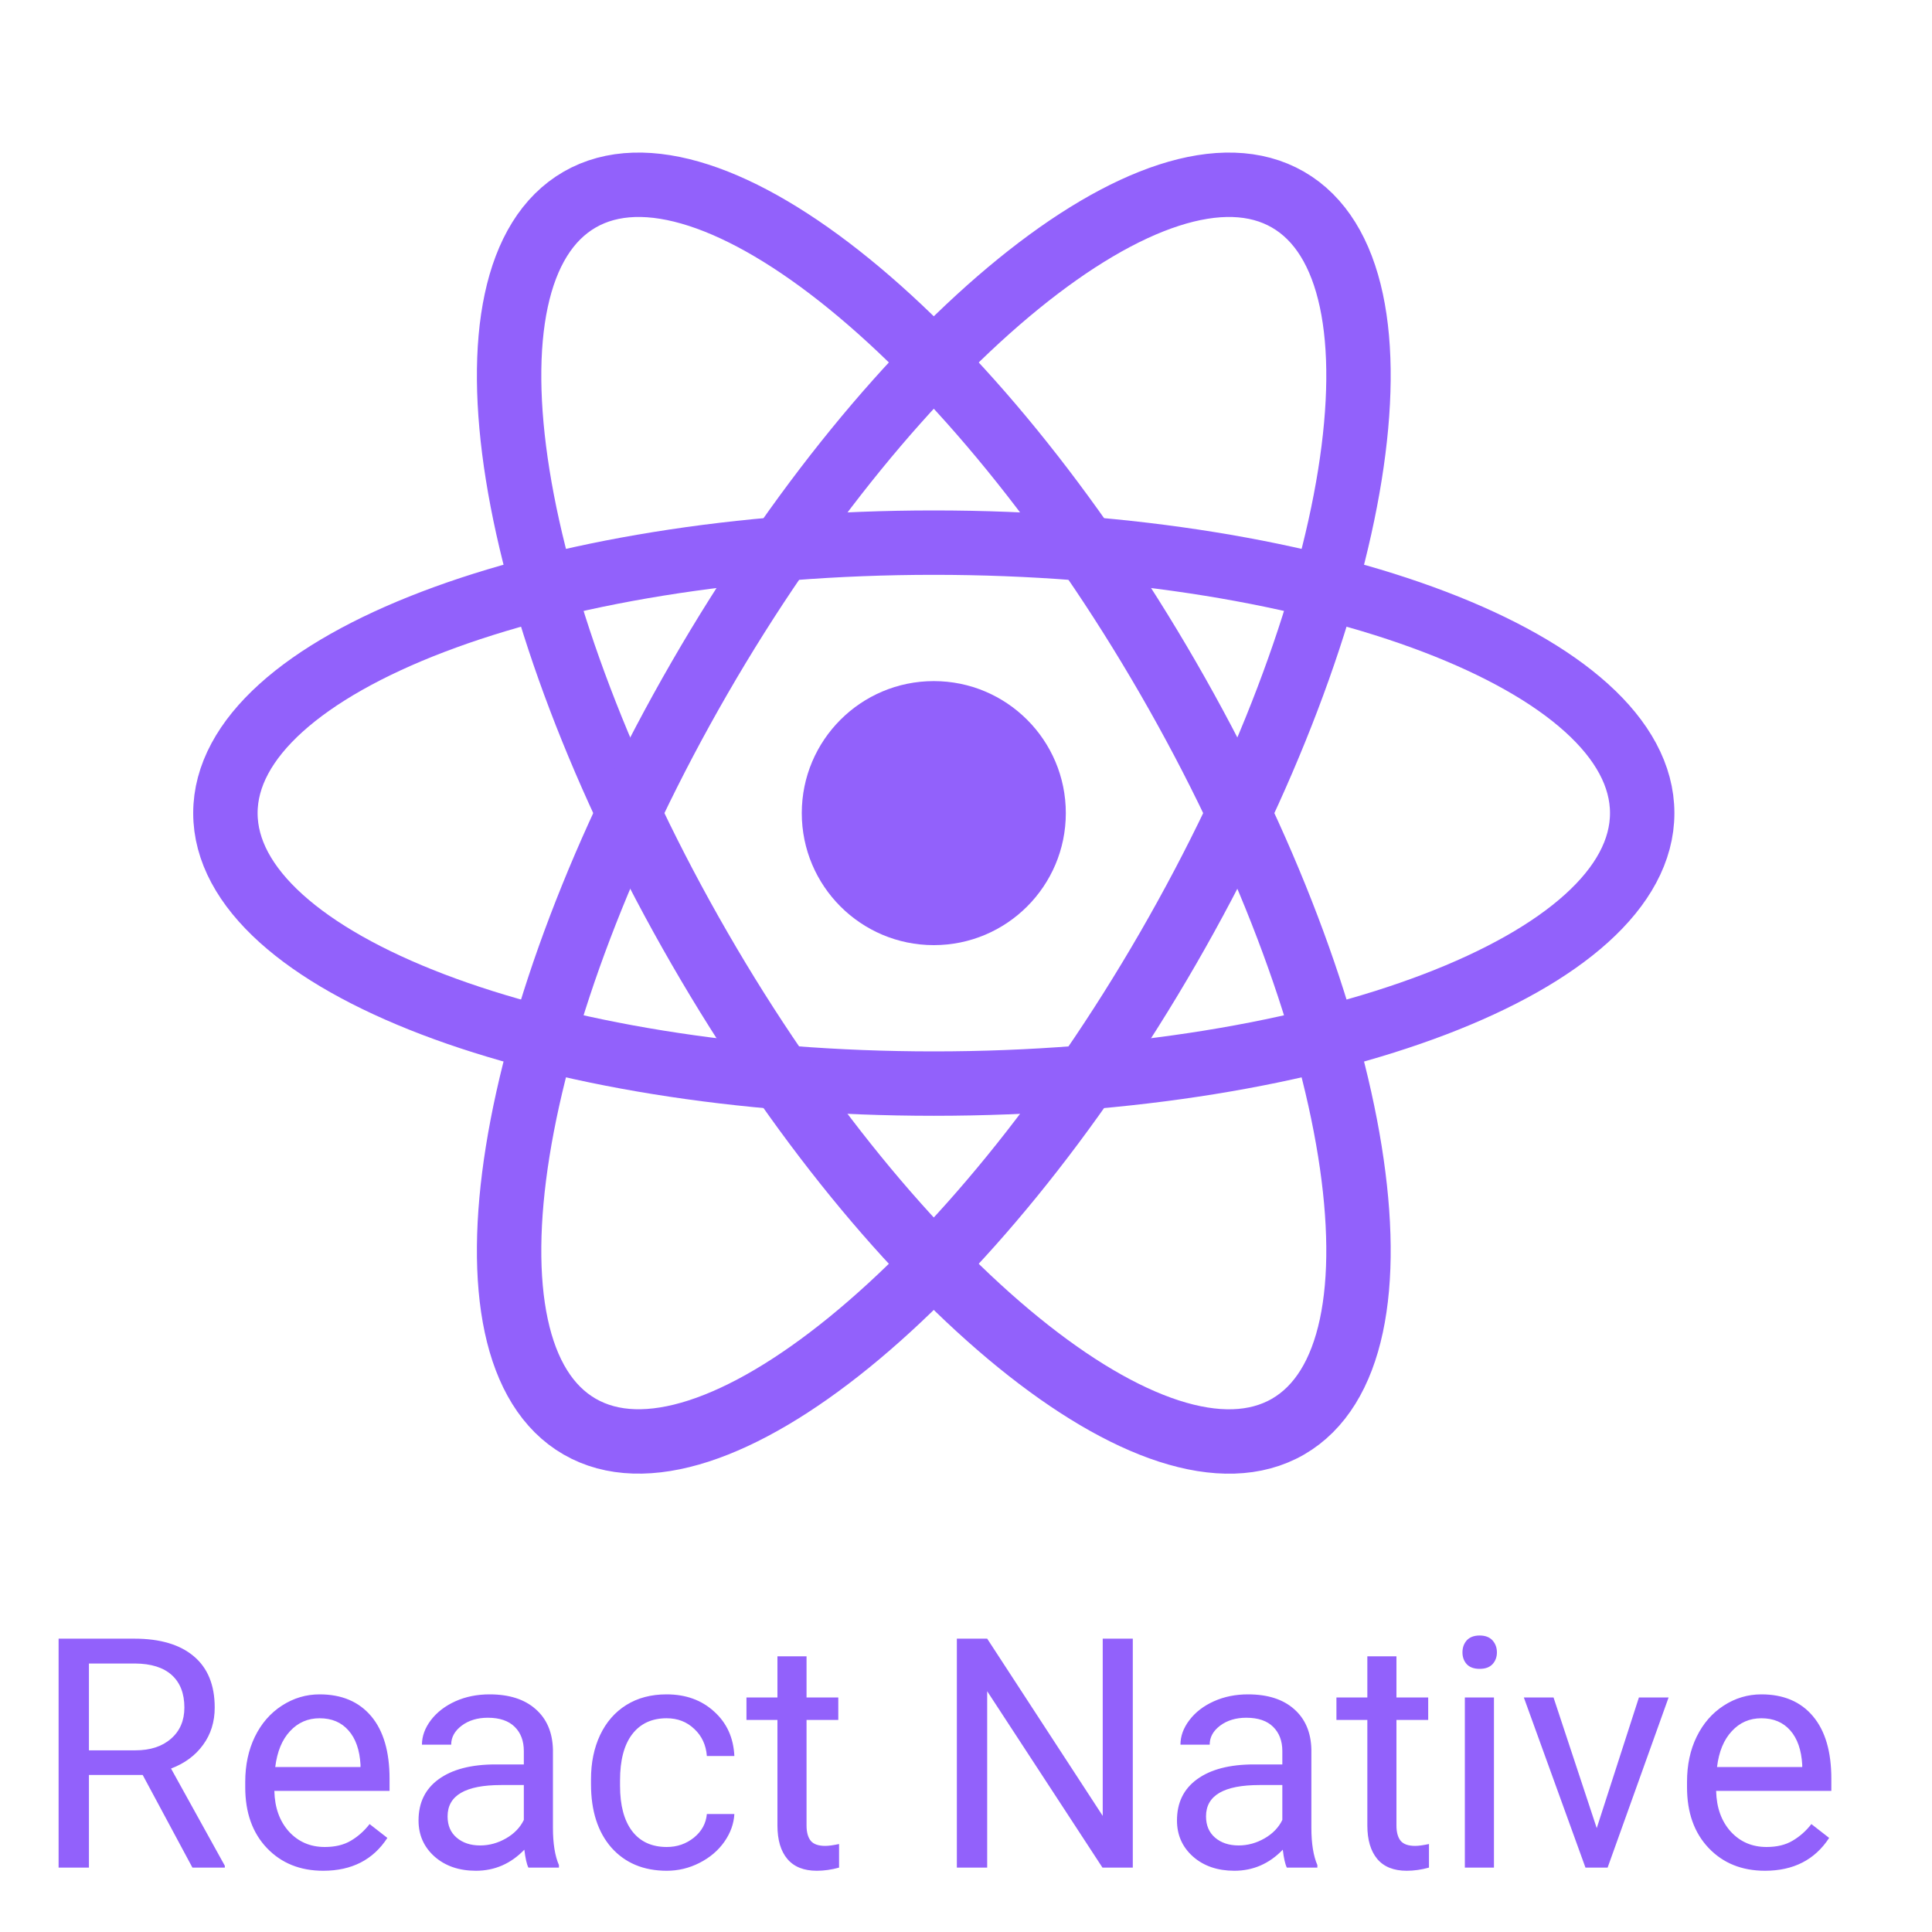 <svg width="120" height="120" viewBox="0 0 29 30" fill="none" xmlns="http://www.w3.org/2000/svg">
<path d="M14 14.676C15.132 14.676 16.05 13.758 16.05 12.626C16.05 11.494 15.132 10.576 14 10.576C12.868 10.576 11.95 11.494 11.95 12.626C11.95 13.758 12.868 14.676 14 14.676Z" fill="#9261FB"/>
<path d="M14 16.826C20.075 16.826 25 14.946 25 12.626C25 10.307 20.075 8.426 14 8.426C7.925 8.426 3 10.307 3 12.626C3 14.946 7.925 16.826 14 16.826Z" stroke="#9261FB"/>
<path d="M10.363 14.726C13.4 19.988 17.491 23.312 19.5 22.153C21.509 20.993 20.675 15.787 17.637 10.526C14.6 5.265 10.509 1.94 8.5 3.1C6.491 4.26 7.325 9.465 10.363 14.726Z" stroke="#9261FB"/>
<path d="M10.363 10.526C7.325 15.787 6.491 20.993 8.5 22.152C10.509 23.312 14.6 19.987 17.637 14.726C20.675 9.465 21.509 4.26 19.5 3.1C17.491 1.94 13.4 5.265 10.363 10.526Z" stroke="#9261FB"/>
<path d="M1.716 27.562H0.881V29H0.41V25.445H1.587C1.987 25.445 2.295 25.537 2.51 25.719C2.726 25.901 2.834 26.166 2.834 26.515C2.834 26.736 2.774 26.929 2.654 27.093C2.535 27.258 2.369 27.381 2.156 27.462L2.991 28.971V29H2.488L1.716 27.562ZM0.881 27.179H1.602C1.834 27.179 2.019 27.119 2.156 26.998C2.294 26.878 2.363 26.716 2.363 26.515C2.363 26.295 2.297 26.127 2.166 26.009C2.035 25.892 1.847 25.833 1.599 25.831H0.881V27.179ZM4.519 29.049C4.161 29.049 3.87 28.932 3.645 28.697C3.42 28.461 3.308 28.146 3.308 27.752V27.669C3.308 27.407 3.358 27.174 3.457 26.969C3.558 26.762 3.698 26.601 3.877 26.485C4.058 26.368 4.253 26.31 4.463 26.31C4.806 26.31 5.073 26.423 5.264 26.649C5.454 26.875 5.549 27.199 5.549 27.621V27.809H3.76C3.766 28.069 3.842 28.28 3.987 28.441C4.133 28.6 4.319 28.68 4.543 28.68C4.703 28.68 4.838 28.648 4.949 28.582C5.059 28.517 5.156 28.431 5.239 28.324L5.515 28.539C5.294 28.879 4.962 29.049 4.519 29.049ZM4.463 26.681C4.281 26.681 4.128 26.747 4.004 26.881C3.88 27.013 3.804 27.198 3.774 27.438H5.098V27.403C5.085 27.174 5.023 26.996 4.912 26.871C4.801 26.744 4.652 26.681 4.463 26.681ZM7.705 29C7.679 28.948 7.658 28.855 7.642 28.722C7.432 28.94 7.181 29.049 6.89 29.049C6.629 29.049 6.415 28.976 6.248 28.829C6.082 28.681 5.999 28.494 5.999 28.268C5.999 27.992 6.103 27.779 6.311 27.628C6.521 27.475 6.816 27.398 7.195 27.398H7.634V27.191C7.634 27.033 7.587 26.908 7.493 26.815C7.398 26.721 7.259 26.673 7.075 26.673C6.914 26.673 6.779 26.714 6.67 26.795C6.561 26.877 6.506 26.975 6.506 27.091H6.052C6.052 26.959 6.099 26.832 6.191 26.71C6.286 26.586 6.413 26.489 6.572 26.417C6.733 26.345 6.91 26.31 7.102 26.31C7.406 26.31 7.645 26.386 7.817 26.539C7.99 26.69 8.079 26.9 8.086 27.166V28.382C8.086 28.625 8.117 28.818 8.179 28.961V29H7.705ZM6.956 28.656C7.097 28.656 7.231 28.619 7.358 28.546C7.485 28.473 7.577 28.377 7.634 28.26V27.718H7.28C6.727 27.718 6.45 27.88 6.45 28.204C6.45 28.346 6.497 28.456 6.592 28.536C6.686 28.616 6.807 28.656 6.956 28.656ZM9.854 28.68C10.015 28.68 10.155 28.631 10.276 28.534C10.396 28.436 10.463 28.314 10.476 28.168H10.903C10.895 28.319 10.843 28.463 10.747 28.6C10.651 28.736 10.523 28.845 10.361 28.927C10.202 29.008 10.033 29.049 9.854 29.049C9.494 29.049 9.207 28.929 8.994 28.69C8.783 28.449 8.677 28.12 8.677 27.704V27.628C8.677 27.371 8.724 27.142 8.818 26.942C8.913 26.742 9.048 26.586 9.224 26.476C9.401 26.365 9.61 26.31 9.851 26.31C10.147 26.31 10.393 26.398 10.588 26.576C10.785 26.753 10.89 26.983 10.903 27.267H10.476C10.463 27.096 10.398 26.956 10.281 26.847C10.165 26.736 10.022 26.681 9.851 26.681C9.622 26.681 9.443 26.764 9.316 26.93C9.191 27.094 9.128 27.332 9.128 27.645V27.73C9.128 28.035 9.191 28.269 9.316 28.434C9.442 28.598 9.621 28.68 9.854 28.68ZM12.024 25.719V26.358H12.517V26.707H12.024V28.346C12.024 28.451 12.046 28.531 12.09 28.585C12.134 28.637 12.209 28.663 12.315 28.663C12.367 28.663 12.438 28.653 12.529 28.634V29C12.411 29.033 12.295 29.049 12.183 29.049C11.981 29.049 11.829 28.988 11.726 28.866C11.623 28.744 11.572 28.57 11.572 28.346V26.707H11.091V26.358H11.572V25.719H12.024ZM17.09 29H16.619L14.829 26.261V29H14.358V25.445H14.829L16.623 28.197V25.445H17.09V29ZM19.482 29C19.456 28.948 19.435 28.855 19.419 28.722C19.209 28.94 18.958 29.049 18.667 29.049C18.407 29.049 18.192 28.976 18.025 28.829C17.859 28.681 17.776 28.494 17.776 28.268C17.776 27.992 17.88 27.779 18.088 27.628C18.298 27.475 18.593 27.398 18.972 27.398H19.412V27.191C19.412 27.033 19.364 26.908 19.27 26.815C19.176 26.721 19.037 26.673 18.852 26.673C18.691 26.673 18.556 26.714 18.447 26.795C18.338 26.877 18.284 26.975 18.284 27.091H17.83C17.83 26.959 17.876 26.832 17.969 26.71C18.063 26.586 18.19 26.489 18.35 26.417C18.511 26.345 18.687 26.31 18.879 26.31C19.184 26.31 19.422 26.386 19.595 26.539C19.767 26.69 19.857 26.9 19.863 27.166V28.382C19.863 28.625 19.894 28.818 19.956 28.961V29H19.482ZM18.733 28.656C18.875 28.656 19.009 28.619 19.136 28.546C19.263 28.473 19.355 28.377 19.412 28.26V27.718H19.058C18.504 27.718 18.227 27.88 18.227 28.204C18.227 28.346 18.275 28.456 18.369 28.536C18.463 28.616 18.585 28.656 18.733 28.656ZM21.184 25.719V26.358H21.677V26.707H21.184V28.346C21.184 28.451 21.206 28.531 21.25 28.585C21.294 28.637 21.369 28.663 21.475 28.663C21.527 28.663 21.598 28.653 21.689 28.634V29C21.571 29.033 21.455 29.049 21.343 29.049C21.141 29.049 20.989 28.988 20.886 28.866C20.784 28.744 20.732 28.57 20.732 28.346V26.707H20.252V26.358H20.732V25.719H21.184ZM22.698 29H22.246V26.358H22.698V29ZM22.209 25.658C22.209 25.584 22.231 25.523 22.275 25.472C22.321 25.422 22.388 25.396 22.476 25.396C22.564 25.396 22.63 25.422 22.676 25.472C22.721 25.523 22.744 25.584 22.744 25.658C22.744 25.731 22.721 25.792 22.676 25.841C22.63 25.89 22.564 25.914 22.476 25.914C22.388 25.914 22.321 25.89 22.275 25.841C22.231 25.792 22.209 25.731 22.209 25.658ZM24.294 28.387L24.949 26.358H25.41L24.463 29H24.119L23.162 26.358H23.623L24.294 28.387ZM26.907 29.049C26.549 29.049 26.257 28.932 26.033 28.697C25.808 28.461 25.696 28.146 25.696 27.752V27.669C25.696 27.407 25.745 27.174 25.845 26.969C25.946 26.762 26.086 26.601 26.265 26.485C26.445 26.368 26.641 26.31 26.851 26.31C27.194 26.31 27.461 26.423 27.651 26.649C27.842 26.875 27.937 27.199 27.937 27.621V27.809H26.148C26.154 28.069 26.23 28.28 26.375 28.441C26.521 28.6 26.706 28.68 26.931 28.68C27.091 28.68 27.226 28.648 27.336 28.582C27.447 28.517 27.544 28.431 27.627 28.324L27.903 28.539C27.681 28.879 27.349 29.049 26.907 29.049ZM26.851 26.681C26.668 26.681 26.515 26.747 26.392 26.881C26.268 27.013 26.191 27.198 26.162 27.438H27.485V27.403C27.472 27.174 27.41 26.996 27.3 26.871C27.189 26.744 27.039 26.681 26.851 26.681Z" fill="#9261FB"/>
</svg>
